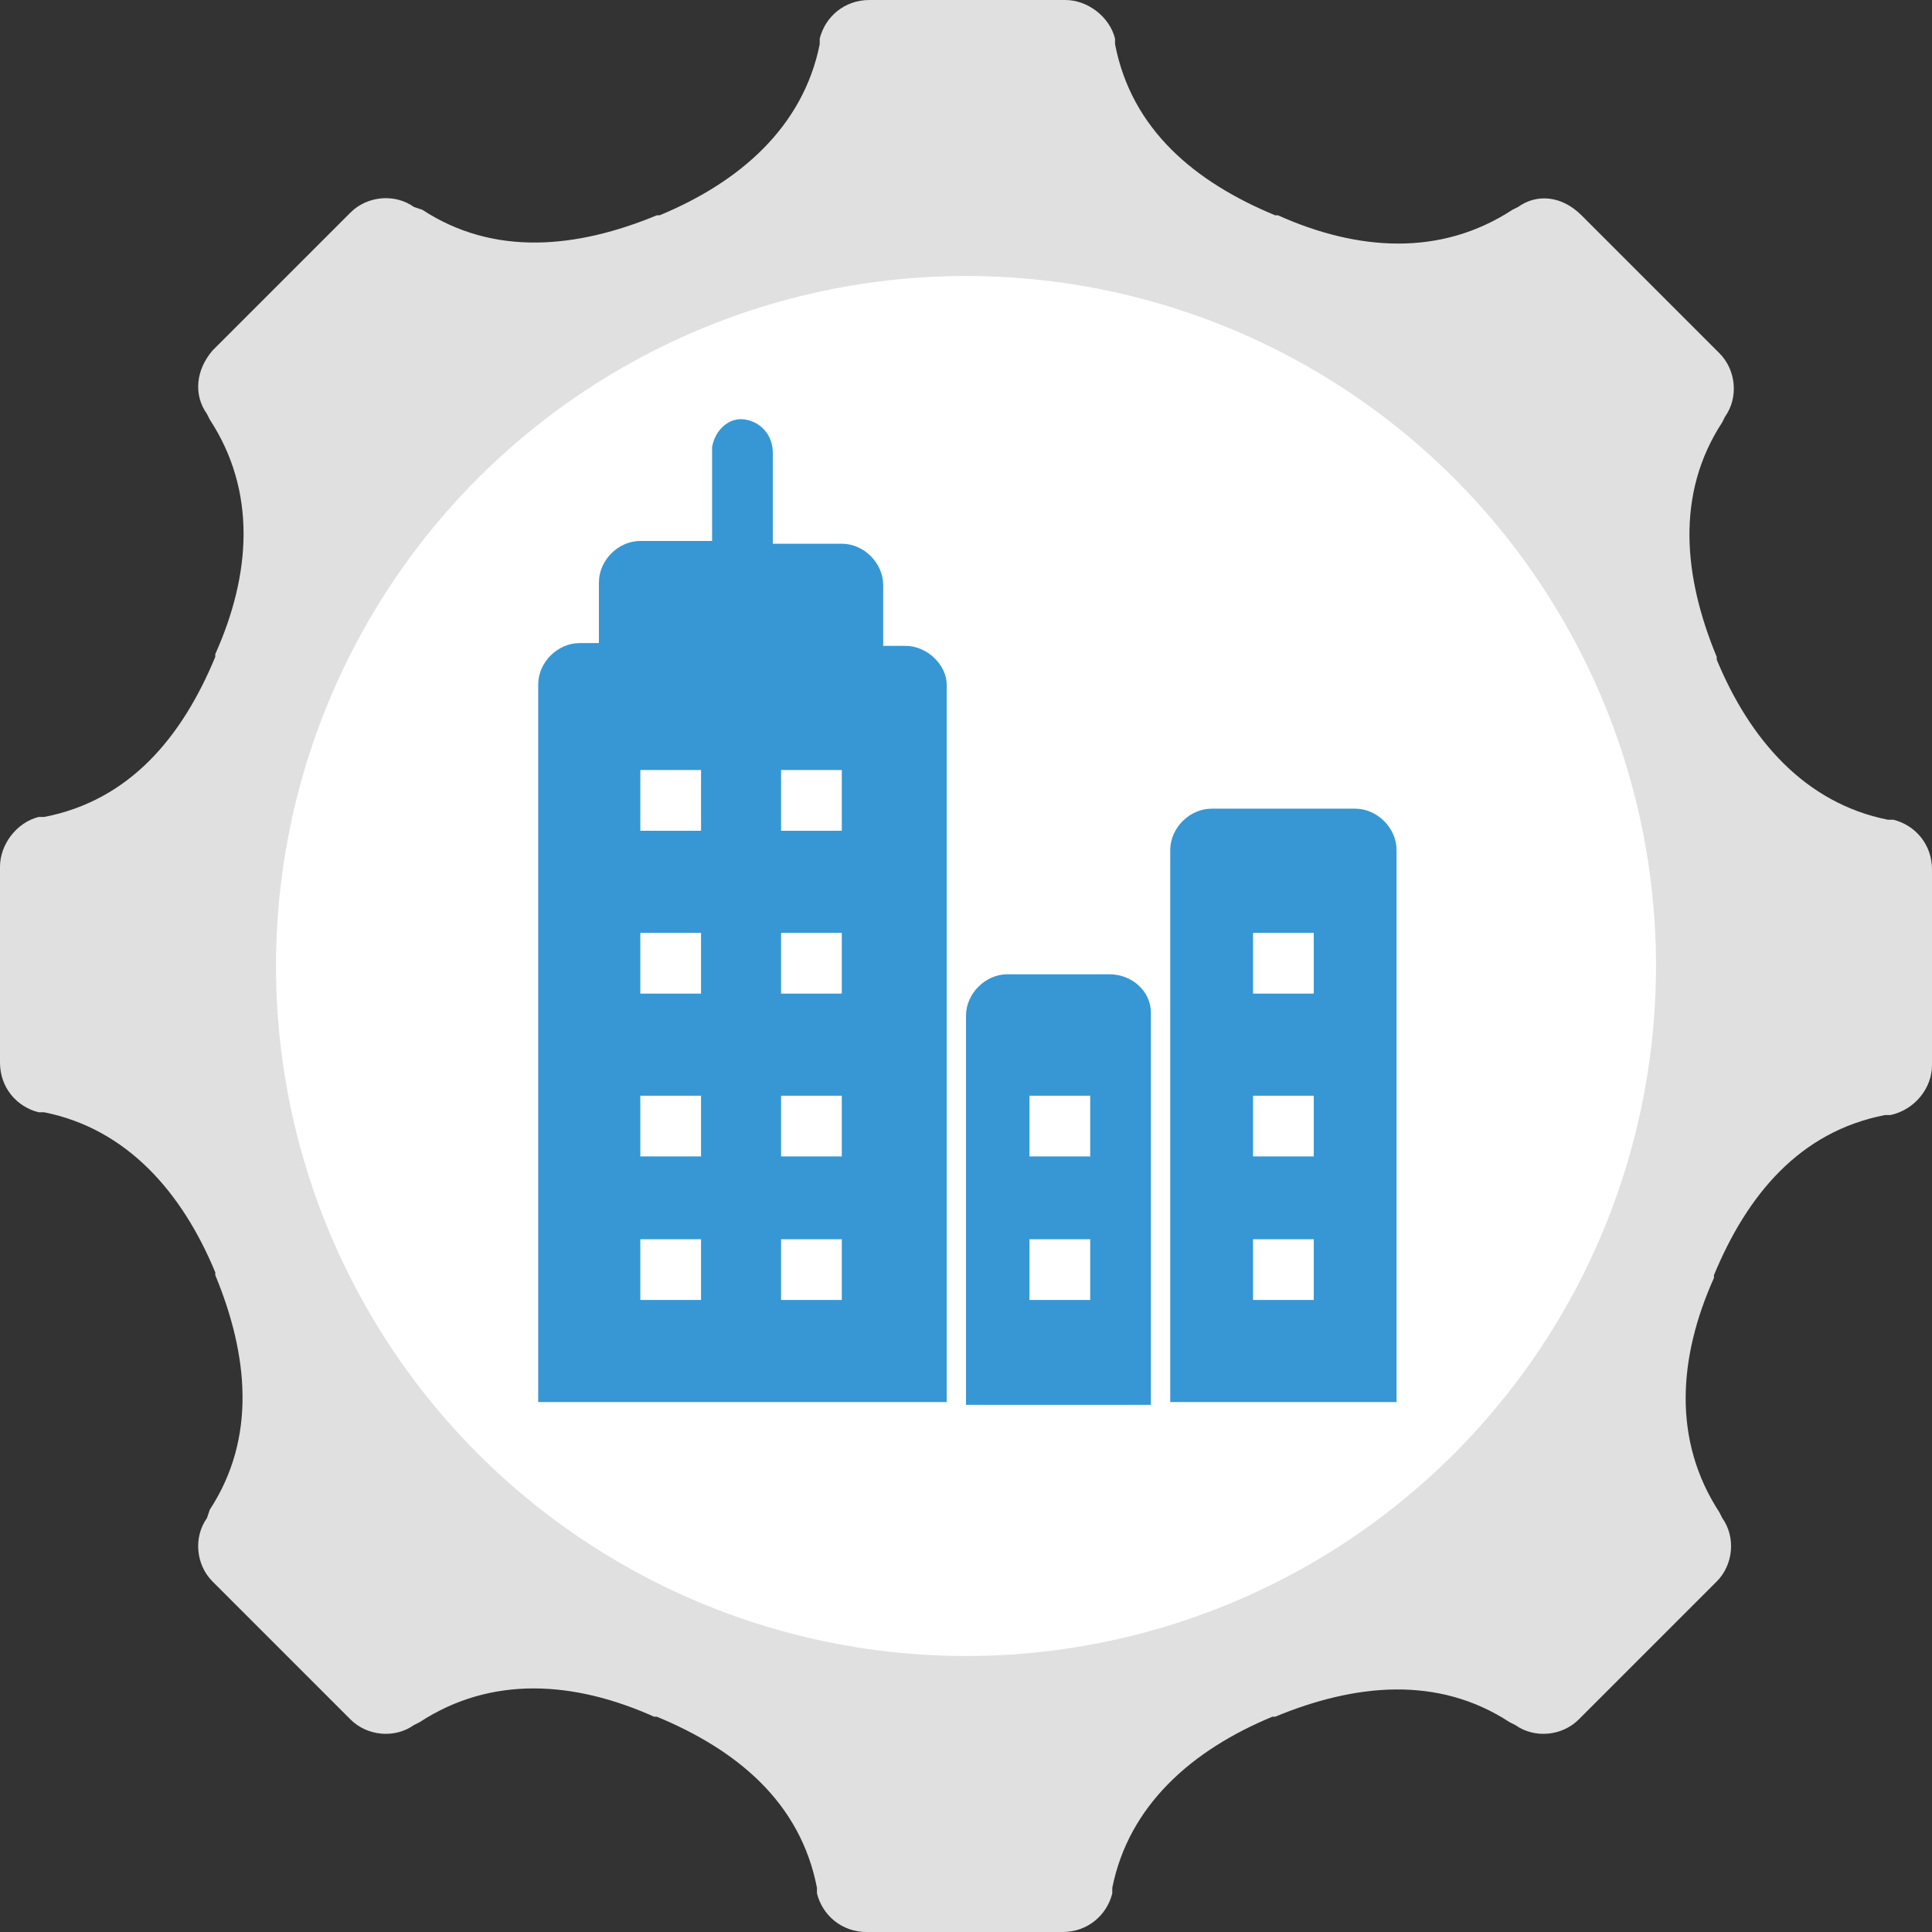 <?xml version="1.0" encoding="utf-8"?>
<!-- Generator: Adobe Illustrator 19.2.1, SVG Export Plug-In . SVG Version: 6.00 Build 0)  -->
<svg version="1.1" id="图层_1" xmlns="http://www.w3.org/2000/svg" xmlns:xlink="http://www.w3.org/1999/xlink" x="0px" y="0px"
	 viewBox="0 0 70 70" style="enable-background:new 0 0 70 70;" xml:space="preserve">
<rect x="0" y="0" width="70" height="70" fill="#333333" stroke="none"/>
<style type="text/css">
	.st0{fill:#E0E0E0;}
	.st1{fill:#FFFFFF;}
	.st2{fill:#3697D4;}
</style>
<title>智慧城市</title>
<path class="st0" d="M70,38.6v-7.1c0-0.9-0.6-1.6-1.4-1.8l-0.2,0c-3-0.6-5-2.9-6.2-5.8c0,0,0-0.1,0-0.1c-1.2-2.9-1.5-5.9,0.2-8.5
	l0.1-0.2c0.5-0.7,0.4-1.7-0.2-2.3l-5-5C56.6,7.1,55.7,7,55,7.5l-0.2,0.1c-2.6,1.7-5.6,1.5-8.5,0.2c0,0-0.1,0-0.1,0
	c-2.9-1.2-5.2-3.1-5.8-6.2l0-0.2C40.2,0.6,39.4,0,38.6,0l-7.1,0c-0.9,0-1.6,0.6-1.8,1.4l0,0.2c-0.6,3-2.9,5-5.8,6.2c0,0-0.1,0-0.1,0
	c-2.9,1.2-5.9,1.5-8.5-0.2L15,7.5c-0.7-0.5-1.7-0.4-2.3,0.2l-5,5C7.1,13.4,7,14.3,7.5,15l0.1,0.2c1.7,2.6,1.5,5.6,0.2,8.5
	c0,0,0,0.1,0,0.1c-1.2,2.9-3.1,5.2-6.2,5.8l-0.2,0C0.6,29.8,0,30.6,0,31.4l0,7.1c0,0.9,0.6,1.6,1.4,1.8l0.2,0c3,0.6,5,2.9,6.2,5.8
	c0,0,0,0.1,0,0.1c1.2,2.9,1.5,5.9-0.2,8.5L7.5,55c-0.5,0.7-0.4,1.7,0.2,2.3l5,5c0.6,0.6,1.6,0.7,2.3,0.2l0.2-0.1
	c2.6-1.7,5.6-1.5,8.5-0.2c0,0,0.1,0,0.1,0c2.9,1.2,5.2,3.1,5.8,6.2l0,0.2c0.2,0.8,0.9,1.4,1.8,1.4h7.1c0.9,0,1.6-0.6,1.8-1.4l0-0.2
	c0.6-3,2.9-5,5.8-6.2c0,0,0.1,0,0.1,0c2.9-1.2,5.9-1.5,8.5,0.2l0.2,0.1c0.7,0.5,1.7,0.4,2.3-0.2l5-5c0.6-0.6,0.7-1.6,0.2-2.3
	l-0.1-0.2c-1.7-2.6-1.5-5.6-0.2-8.5c0,0,0-0.1,0-0.1c1.2-2.9,3.1-5.2,6.2-5.8l0.2,0C69.4,40.2,70,39.4,70,38.6z"/>
<circle class="st1" cx="35" cy="35" r="25"/>
<g>
	<path class="st2" d="M49.1,29.3h-5.2c-0.8,0-1.5,0.7-1.5,1.5l0,0v20h8.2v-20C50.6,30,49.9,29.3,49.1,29.3
		C49.1,29.3,49.1,29.3,49.1,29.3L49.1,29.3z M47.6,47.1h-2.2v-2.2h2.2L47.6,47.1L47.6,47.1L47.6,47.1z M47.6,41.9h-2.2v-2.2h2.2
		L47.6,41.9L47.6,41.9L47.6,41.9z M47.6,36h-2.2v-2.2h2.2L47.6,36L47.6,36L47.6,36z"/>
	<path class="st2" d="M40.2,35.3h-3.7c-0.8,0-1.5,0.7-1.5,1.5l0,0v14.1h6.7V36.7C41.7,35.9,41,35.3,40.2,35.3L40.2,35.3z M39.5,47.1
		h-2.2v-2.2h2.2V47.1L39.5,47.1z M39.5,41.9h-2.2v-2.2h2.2V41.9L39.5,41.9z"/>
	<path class="st2" d="M32.8,23.4H32v-2.2c0-0.8-0.7-1.5-1.5-1.5H28v-3.3c0-0.6-0.4-1.1-1-1.2s-1.1,0.4-1.2,1c0,0,0,0.1,0,0.1v3.3
		h-2.6c-0.8,0-1.5,0.7-1.5,1.5l0,0v2.2h-0.7c-0.8,0-1.5,0.7-1.5,1.5v26h14.8v-26C34.3,24.1,33.6,23.4,32.8,23.4
		C32.8,23.4,32.8,23.4,32.8,23.4L32.8,23.4L32.8,23.4z M25.4,47.1h-2.2v-2.2h2.2V47.1L25.4,47.1L25.4,47.1z M25.4,41.9h-2.2v-2.2
		h2.2V41.9L25.4,41.9L25.4,41.9z M25.4,36h-2.2v-2.2h2.2V36L25.4,36L25.4,36z M25.4,30.1h-2.2v-2.2h2.2V30.1L25.4,30.1L25.4,30.1z
		 M30.5,47.1h-2.2v-2.2h2.2V47.1L30.5,47.1z M30.5,41.9h-2.2v-2.2h2.2V41.9L30.5,41.9z M30.5,36h-2.2v-2.2h2.2V36L30.5,36z
		 M30.5,30.1h-2.2v-2.2h2.2V30.1L30.5,30.1z"/>
</g>
</svg>
